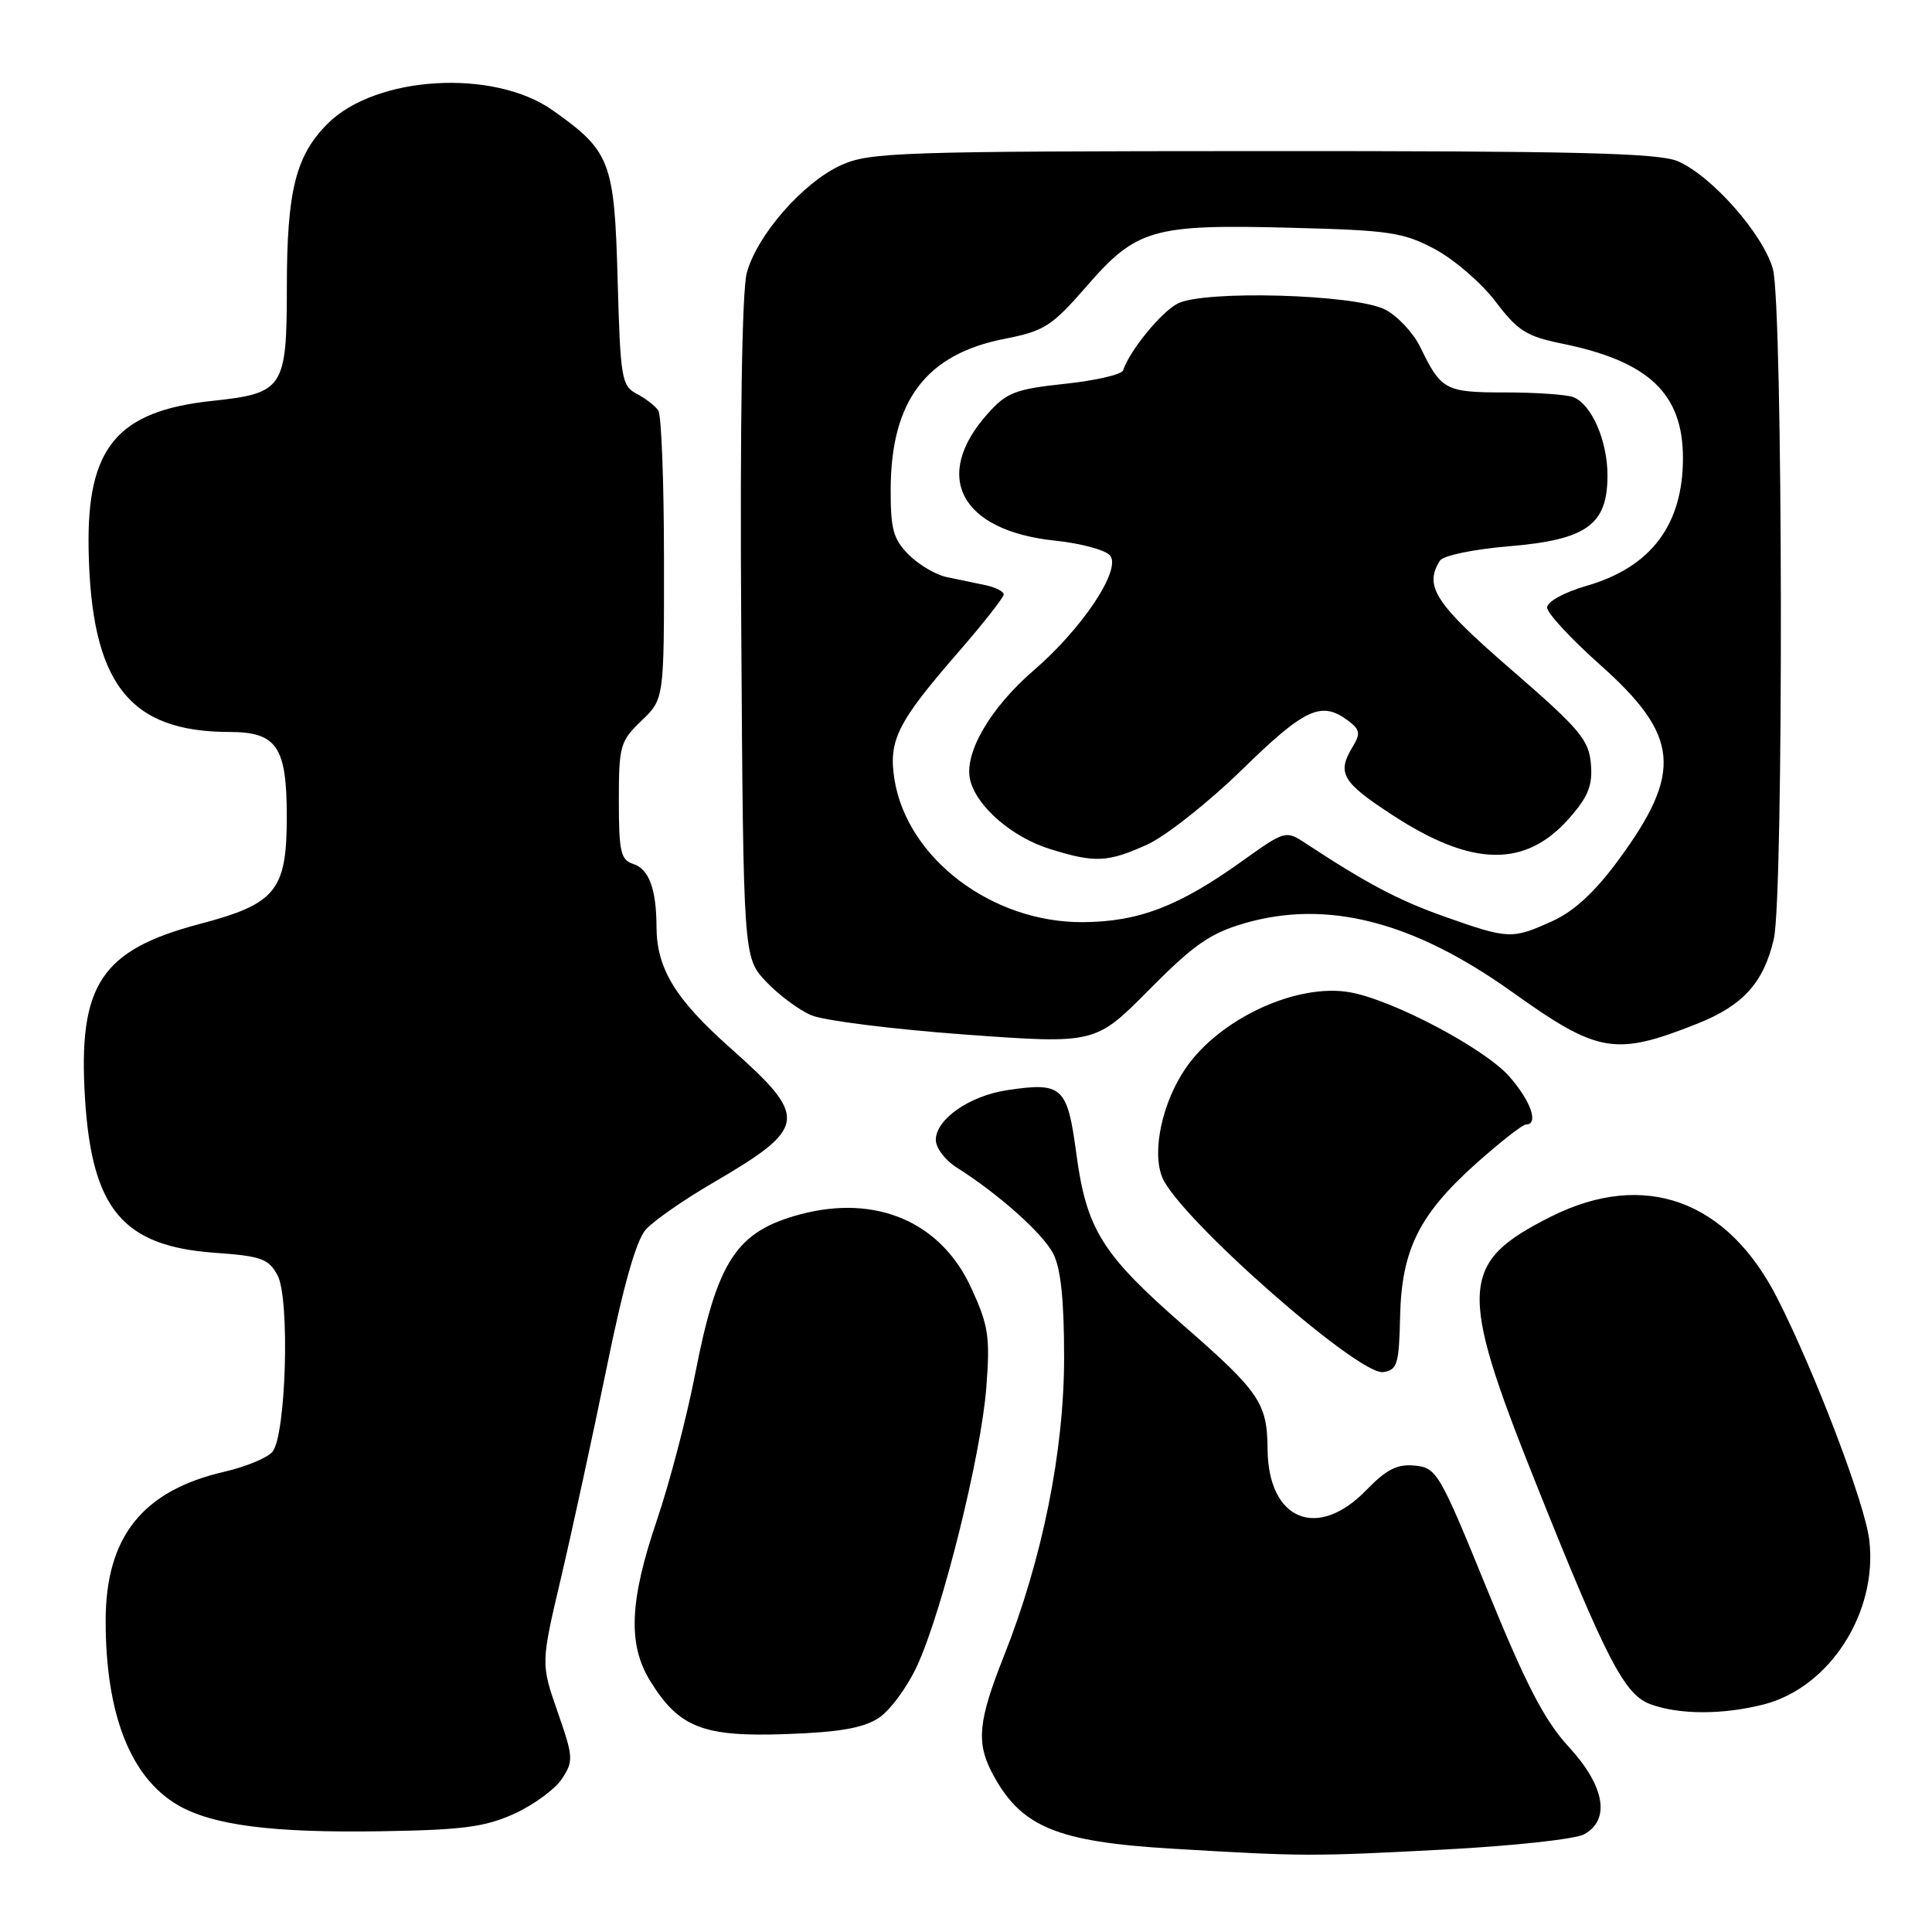 <?xml version="1.0" encoding="UTF-8" standalone="no"?>
<!DOCTYPE svg PUBLIC "-//W3C//DTD SVG 1.1//EN" "http://www.w3.org/Graphics/SVG/1.1/DTD/svg11.dtd" >
<svg xmlns="http://www.w3.org/2000/svg" xmlns:xlink="http://www.w3.org/1999/xlink" version="1.1" viewBox="0 0 256 256">
 <g >
 <path fill="currentColor"
d=" M 191.62 245.06 C 200.48 244.59 208.70 243.70 209.87 243.07 C 213.43 241.16 212.66 236.67 207.87 231.47 C 204.67 228.00 202.23 223.30 197.11 210.74 C 190.75 195.13 190.37 194.49 187.48 194.20 C 185.14 193.97 183.72 194.69 181.04 197.45 C 174.56 204.14 168.04 201.44 167.96 192.03 C 167.92 185.93 166.89 184.41 156.88 175.68 C 146.02 166.20 143.97 162.92 142.62 152.87 C 141.43 143.97 140.77 143.36 133.47 144.45 C 128.45 145.20 124.00 148.31 124.00 151.05 C 124.00 152.10 125.24 153.74 126.75 154.69 C 132.33 158.22 138.17 163.42 139.56 166.12 C 140.56 168.04 141.00 172.29 141.00 179.86 C 141.00 192.32 138.11 206.63 133.01 219.47 C 129.65 227.93 129.35 230.84 131.40 234.80 C 135.19 242.07 139.87 244.05 155.50 244.97 C 172.80 246.00 173.87 246.00 191.62 245.06 Z  M 68.17 240.32 C 70.73 239.15 73.57 237.06 74.47 235.69 C 76.01 233.34 75.97 232.80 73.88 226.81 C 71.66 220.43 71.66 220.43 74.36 208.97 C 75.84 202.66 78.55 190.19 80.38 181.25 C 82.62 170.27 84.31 164.31 85.59 162.90 C 86.63 161.75 90.58 159.00 94.35 156.80 C 107.06 149.37 107.23 148.16 96.77 138.86 C 89.45 132.36 87.01 128.34 86.99 122.78 C 86.97 117.78 85.98 115.13 83.89 114.47 C 82.25 113.94 82.00 112.84 82.00 106.12 C 82.00 98.82 82.17 98.21 85.00 95.50 C 88.00 92.63 88.00 92.63 87.98 74.06 C 87.98 63.85 87.64 55.00 87.23 54.40 C 86.83 53.79 85.54 52.79 84.36 52.18 C 82.37 51.13 82.20 50.13 81.84 37.07 C 81.41 21.37 80.90 20.04 73.24 14.62 C 65.41 9.08 49.79 10.01 43.41 16.39 C 39.18 20.62 38.01 25.31 38.01 38.06 C 38.00 51.48 37.58 52.11 28.12 53.12 C 15.54 54.46 11.51 59.28 11.74 72.68 C 12.05 90.50 17.03 96.98 30.42 96.99 C 36.69 97.00 38.00 98.94 38.00 108.20 C 38.00 118.01 36.58 119.76 26.50 122.42 C 13.37 125.89 10.34 130.48 11.26 145.50 C 12.17 160.23 16.28 165.13 28.47 166.00 C 34.64 166.44 35.60 166.79 36.78 169.00 C 38.43 172.11 37.91 190.20 36.10 192.37 C 35.44 193.17 32.56 194.36 29.70 195.02 C 18.88 197.52 14.00 203.65 14.00 214.77 C 14.00 227.13 17.28 235.51 23.56 239.18 C 28.16 241.86 36.08 242.88 50.50 242.65 C 61.35 242.48 64.27 242.09 68.17 240.32 Z  M 116.43 227.64 C 117.95 226.64 120.25 223.51 121.55 220.67 C 124.91 213.32 129.99 192.86 130.69 183.89 C 131.21 177.12 130.99 175.66 128.70 170.67 C 124.70 161.92 116.11 158.22 106.03 160.91 C 97.58 163.17 95.04 167.03 92.11 182.06 C 91.00 187.80 88.71 196.52 87.04 201.44 C 83.41 212.11 83.17 217.91 86.15 222.73 C 89.96 228.91 93.15 230.16 104.09 229.78 C 111.22 229.53 114.38 228.98 116.43 227.64 Z  M 233.65 225.86 C 242.41 223.65 248.83 213.69 247.69 204.07 C 247.13 199.27 240.56 181.99 235.54 172.09 C 228.92 159.01 217.90 155.01 205.55 161.19 C 193.41 167.27 193.19 170.68 203.34 196.11 C 212.92 220.09 215.23 224.55 218.72 225.83 C 222.52 227.21 228.22 227.23 233.65 225.86 Z  M 185.52 174.50 C 185.71 165.59 188.04 160.91 195.66 154.11 C 198.82 151.30 201.76 149.00 202.20 149.00 C 203.93 149.00 202.85 145.90 200.00 142.65 C 196.73 138.93 184.62 132.52 178.91 131.49 C 171.89 130.22 161.63 134.95 157.11 141.54 C 153.99 146.09 152.60 152.61 154.01 156.02 C 156.20 161.31 180.01 182.29 183.28 181.81 C 185.15 181.53 185.38 180.77 185.52 174.50 Z  M 224.91 135.64 C 230.96 133.24 233.70 130.21 235.04 124.42 C 236.36 118.76 236.25 40.43 234.92 35.65 C 233.63 31.02 226.75 23.23 222.28 21.35 C 219.72 20.27 208.58 20.00 167.28 20.02 C 119.14 20.04 115.21 20.17 111.44 21.89 C 106.41 24.17 100.30 31.16 98.95 36.17 C 98.32 38.53 98.04 56.19 98.22 83.41 C 98.50 126.87 98.50 126.87 101.50 130.06 C 103.15 131.81 105.85 133.82 107.50 134.53 C 109.15 135.23 118.29 136.38 127.82 137.08 C 145.14 138.34 145.14 138.34 152.27 131.14 C 158.16 125.19 160.36 123.66 164.89 122.34 C 175.85 119.16 187.25 122.08 200.35 131.43 C 211.78 139.59 214.00 139.97 224.91 135.64 Z  M 191.56 121.51 C 185.34 119.31 181.23 117.15 172.92 111.69 C 170.39 110.02 170.23 110.07 164.66 114.05 C 156.23 120.10 150.89 122.14 143.48 122.19 C 131.47 122.26 120.24 113.77 118.53 103.34 C 117.69 98.14 118.88 95.74 126.91 86.50 C 130.26 82.65 132.99 79.17 133.00 78.77 C 133.00 78.37 131.88 77.80 130.50 77.52 C 129.12 77.23 126.84 76.76 125.41 76.46 C 123.99 76.16 121.74 74.83 120.41 73.50 C 118.37 71.46 118.00 70.13 118.02 64.80 C 118.06 53.10 122.72 46.94 133.05 44.91 C 138.40 43.86 139.36 43.24 144.00 37.91 C 150.60 30.32 152.75 29.70 171.05 30.18 C 184.11 30.51 185.95 30.78 190.14 33.02 C 192.70 34.39 196.31 37.51 198.17 39.96 C 201.10 43.84 202.27 44.57 207.02 45.54 C 218.47 47.87 223.00 52.16 223.00 60.70 C 223.00 69.53 218.78 75.14 210.28 77.61 C 207.26 78.48 205.00 79.72 205.00 80.50 C 205.00 81.24 208.15 84.64 211.99 88.06 C 222.57 97.47 223.03 102.31 214.42 114.00 C 211.34 118.19 208.57 120.75 205.70 122.05 C 200.37 124.47 199.90 124.45 191.56 121.51 Z  M 151.99 111.92 C 154.46 110.80 160.15 106.31 164.62 101.94 C 172.87 93.88 175.08 92.86 178.56 95.44 C 180.21 96.66 180.31 97.18 179.25 98.93 C 177.11 102.44 177.80 103.64 184.54 108.02 C 195.08 114.90 202.15 115.01 207.95 108.40 C 210.46 105.54 211.05 104.07 210.80 101.21 C 210.54 98.03 209.31 96.58 200.25 88.73 C 190.16 79.99 188.65 77.68 190.80 74.29 C 191.23 73.61 195.23 72.78 199.99 72.38 C 210.25 71.52 213.00 69.54 213.00 63.00 C 213.00 58.38 210.88 53.55 208.46 52.62 C 207.56 52.28 203.52 52.00 199.46 52.00 C 191.51 52.00 190.96 51.71 188.20 46.00 C 187.26 44.08 185.15 41.83 183.50 41.00 C 179.45 38.98 159.50 38.42 156.03 40.23 C 153.82 41.39 149.68 46.47 148.81 49.08 C 148.62 49.63 145.15 50.43 141.09 50.86 C 134.54 51.56 133.38 52.01 130.87 54.82 C 123.45 63.13 127.28 70.33 139.81 71.64 C 143.21 71.99 146.49 72.88 147.09 73.61 C 148.62 75.45 143.43 83.27 136.97 88.83 C 131.18 93.82 127.68 99.87 128.56 103.39 C 129.44 106.90 134.13 110.95 139.13 112.50 C 145.08 114.36 146.78 114.28 151.99 111.92 Z "/>
</g>
</svg>